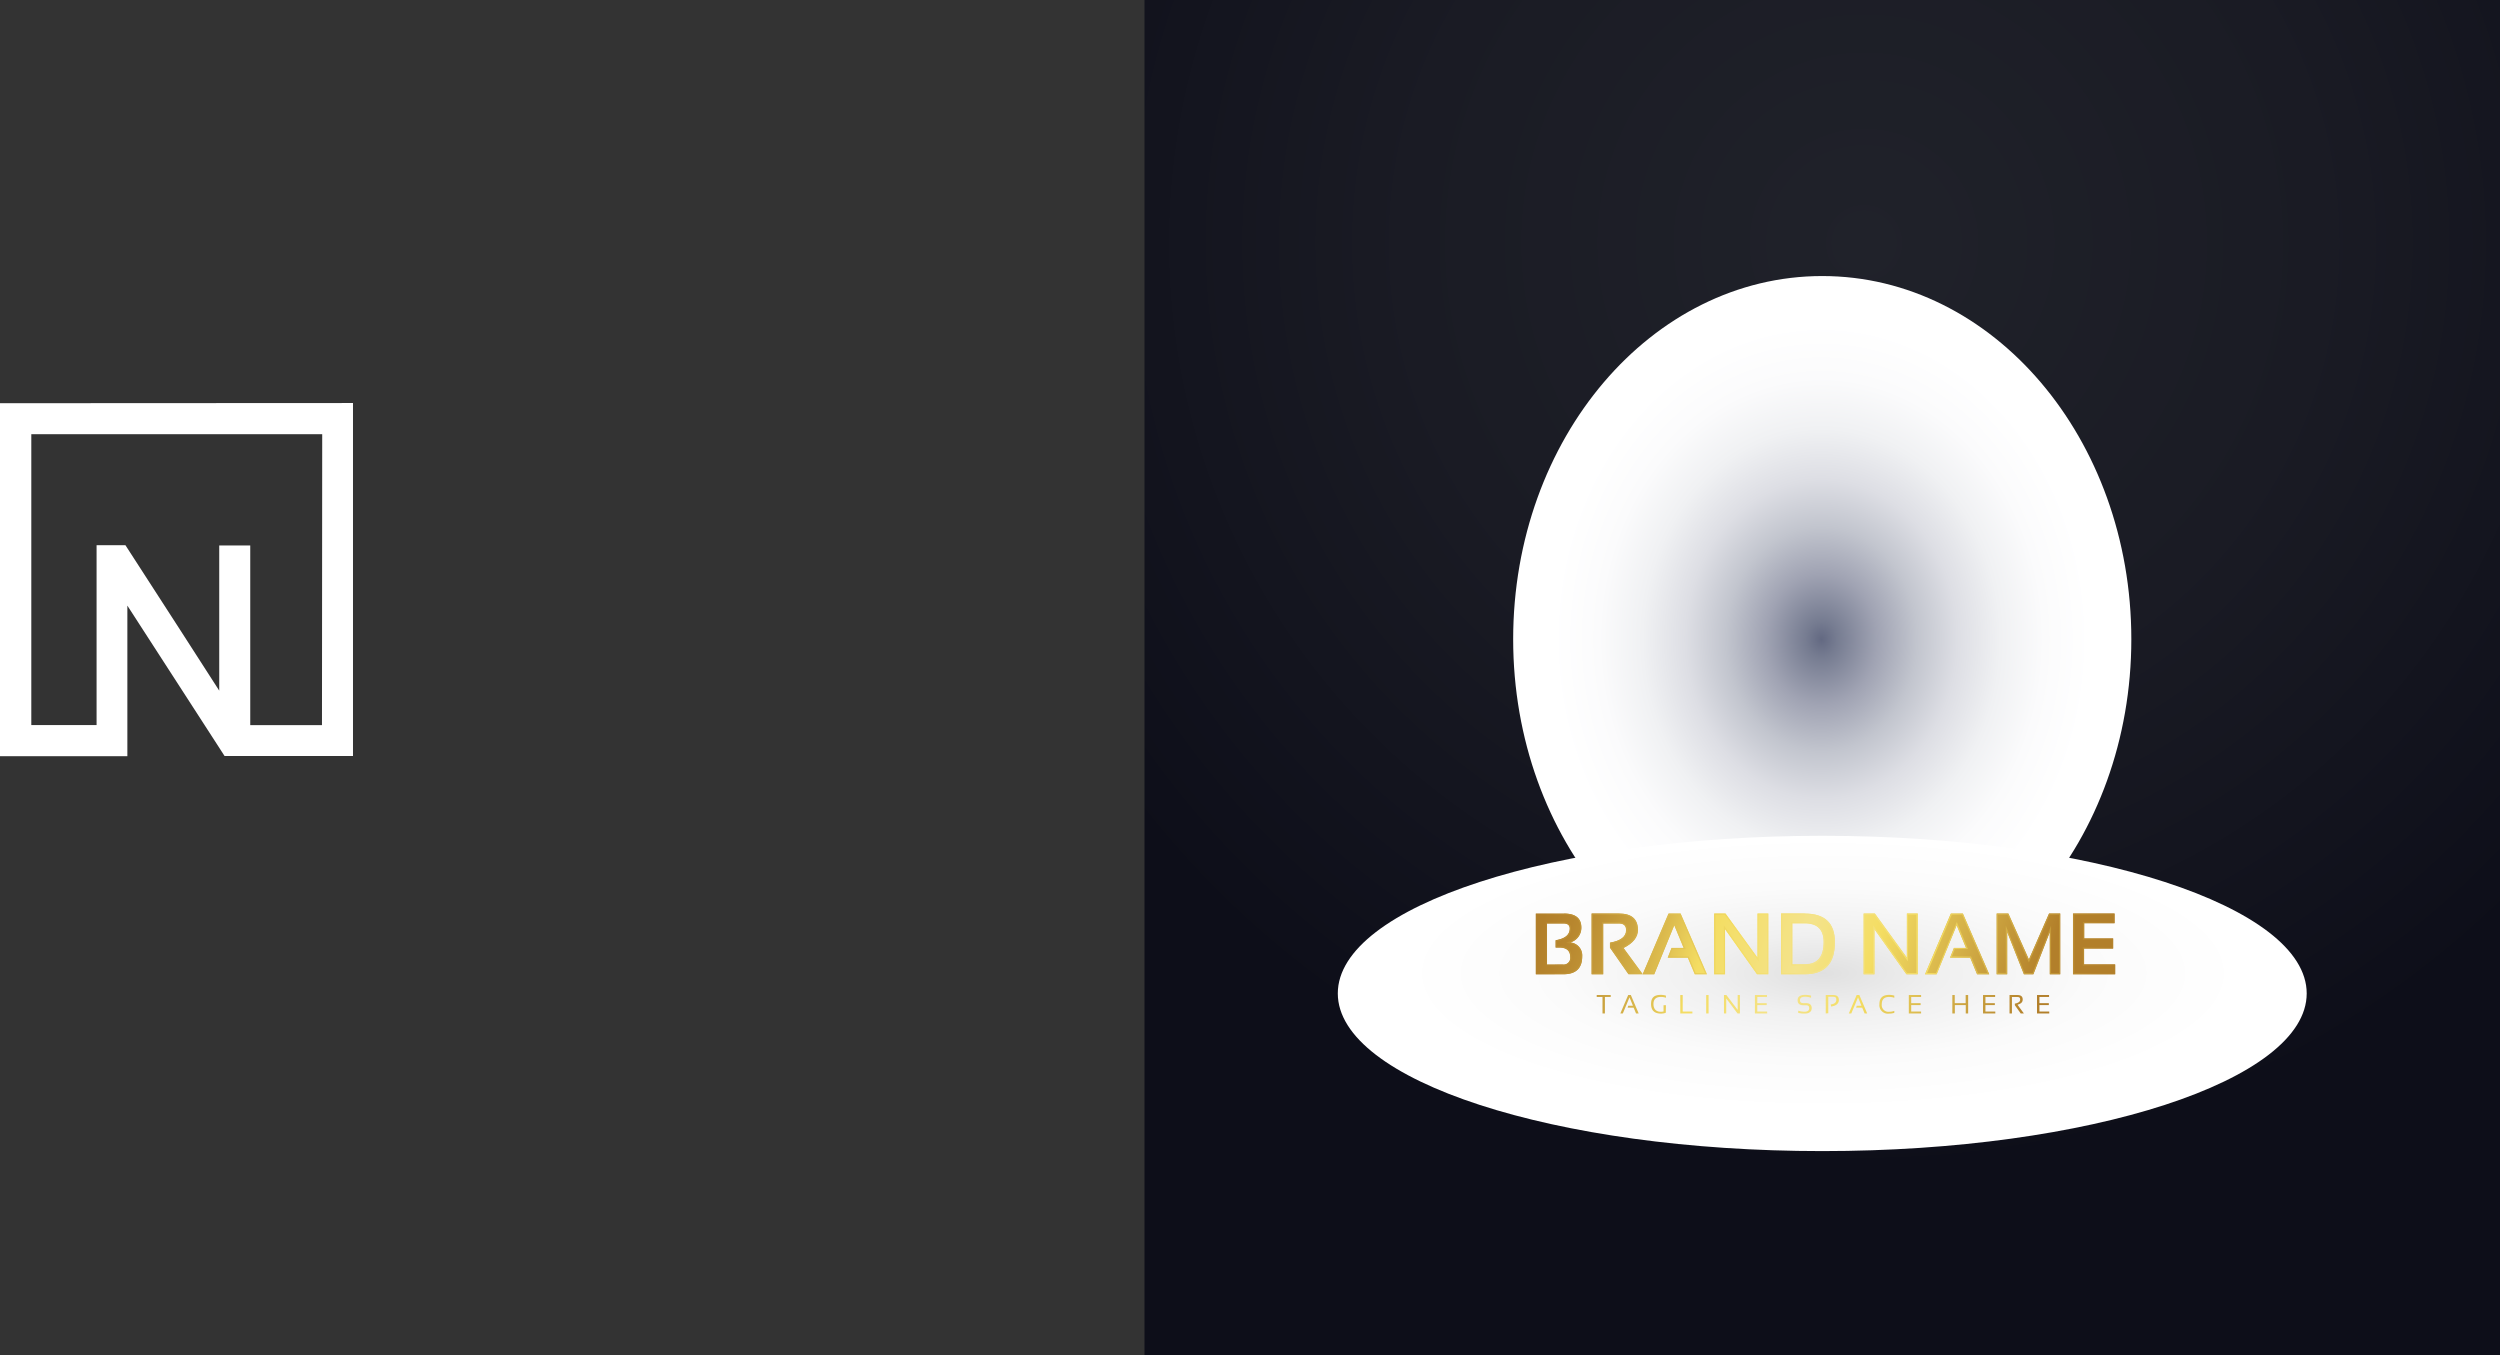 <svg xmlns="http://www.w3.org/2000/svg" xmlns:xlink="http://www.w3.org/1999/xlink" viewBox="0 0 531.17 288"><rect x="0" y="0" width="531.17" height="288" fill="#333333" stroke="none"/><defs><style>.cls-1{isolation:isolate;}.cls-2{fill:url(#radial-gradient);}.cls-3,.cls-4{mix-blend-mode:color-burn;}.cls-3{fill:url(#radial-gradient-2);}.cls-4{fill:url(#radial-gradient-3);}.cls-5{fill:url(#linear-gradient);}.cls-6{fill:url(#linear-gradient-2);}.cls-7{fill:url(#linear-gradient-3);}.cls-8{fill:url(#linear-gradient-4);}.cls-9{fill:url(#linear-gradient-5);}.cls-10{fill:url(#linear-gradient-6);}.cls-11{fill:url(#linear-gradient-7);}.cls-12{fill:url(#linear-gradient-8);}.cls-13{fill:url(#linear-gradient-9);}.cls-14{mix-blend-mode:screen;}.cls-15{fill:url(#linear-gradient-10);}.cls-16{fill:url(#linear-gradient-11);}.cls-17{fill:url(#linear-gradient-12);}.cls-18{fill:url(#linear-gradient-13);}.cls-19{fill:url(#linear-gradient-14);}.cls-20{fill:url(#linear-gradient-15);}.cls-21{fill:url(#linear-gradient-16);}.cls-22{fill:url(#linear-gradient-17);}.cls-23{fill:url(#linear-gradient-18);}.cls-24{fill:url(#linear-gradient-19);}.cls-25{fill:url(#linear-gradient-20);}.cls-26{fill:url(#linear-gradient-21);}.cls-27{fill:url(#linear-gradient-22);}.cls-28{fill:url(#linear-gradient-23);}.cls-29{fill:url(#linear-gradient-24);}.cls-30{fill:url(#linear-gradient-25);}.cls-31{fill:url(#linear-gradient-26);}.cls-32{fill:url(#linear-gradient-27);}.cls-33{fill:url(#linear-gradient-28);}.cls-34{fill:url(#linear-gradient-29);}.cls-35{fill:url(#linear-gradient-30);}.cls-36{fill:url(#linear-gradient-31);}.cls-37{fill:url(#linear-gradient-32);}.cls-38{fill:url(#linear-gradient-33);}.cls-39{fill:url(#linear-gradient-34);}.cls-40{fill:#fff;}</style><radialGradient id="radial-gradient" cx="396.06" cy="51.65" r="198.21" gradientUnits="userSpaceOnUse"><stop offset="0" stop-color="#20222a"/><stop offset="0.49" stop-color="#1a1b24"/><stop offset="1" stop-color="#0d0e19"/></radialGradient><radialGradient id="radial-gradient-2" cx="169.67" cy="135.82" r="77.17" gradientTransform="translate(242.78) scale(0.85 1)" gradientUnits="userSpaceOnUse"><stop offset="0" stop-color="#636982"/><stop offset="0.05" stop-color="#767c91"/><stop offset="0.18" stop-color="#a0a3b3"/><stop offset="0.31" stop-color="#c2c5ce"/><stop offset="0.44" stop-color="#dddee4"/><stop offset="0.58" stop-color="#f0f1f3"/><stop offset="0.72" stop-color="#fbfbfc"/><stop offset="0.87" stop-color="#fff"/></radialGradient><radialGradient id="radial-gradient-3" cx="-43.78" cy="2259.56" r="87.7" gradientTransform="translate(195.38 -651.85) scale(1.17 0.38)" gradientUnits="userSpaceOnUse"><stop offset="0" stop-color="#e0e0e0"/><stop offset="0.25" stop-color="#f0f0f0"/><stop offset="0.55" stop-color="#fbfbfb"/><stop offset="0.87" stop-color="#fff"/></radialGradient><linearGradient id="linear-gradient" x1="83.14" y1="199.36" x2="182.42" y2="232.55" gradientUnits="userSpaceOnUse"><stop offset="0" stop-color="#b27f2a"/><stop offset="0.06" stop-color="#b7862e"/><stop offset="0.14" stop-color="#c49939"/><stop offset="0.24" stop-color="#dab84c"/><stop offset="0.33" stop-color="#f4dd62"/><stop offset="0.52" stop-color="#f4e38b"/><stop offset="0.66" stop-color="#f4dd62"/><stop offset="1" stop-color="#b27f2a"/></linearGradient><linearGradient id="linear-gradient-2" x1="84.34" y1="195.79" x2="183.62" y2="228.99" xlink:href="#linear-gradient"/><linearGradient id="linear-gradient-3" x1="85.47" y1="192.38" x2="184.77" y2="225.59" xlink:href="#linear-gradient"/><linearGradient id="linear-gradient-4" x1="87.18" y1="187.29" x2="186.46" y2="220.49" xlink:href="#linear-gradient"/><linearGradient id="linear-gradient-5" x1="88.36" y1="183.74" x2="187.65" y2="216.94" xlink:href="#linear-gradient"/><linearGradient id="linear-gradient-6" x1="90.36" y1="177.75" x2="189.66" y2="210.95" xlink:href="#linear-gradient"/><linearGradient id="linear-gradient-7" x1="91.51" y1="174.34" x2="190.79" y2="207.54" xlink:href="#linear-gradient"/><linearGradient id="linear-gradient-8" x1="93.32" y1="168.95" x2="192.6" y2="202.14" xlink:href="#linear-gradient"/><linearGradient id="linear-gradient-9" x1="94.7" y1="164.77" x2="193.99" y2="197.97" xlink:href="#linear-gradient"/><linearGradient id="linear-gradient-10" x1="208.68" y1="212.74" x2="82.06" y2="200.11" xlink:href="#linear-gradient"/><linearGradient id="linear-gradient-11" x1="208.79" y1="211.56" x2="82.17" y2="198.94" xlink:href="#linear-gradient"/><linearGradient id="linear-gradient-12" x1="208.91" y1="210.42" x2="82.29" y2="197.79" xlink:href="#linear-gradient"/><linearGradient id="linear-gradient-13" x1="209.08" y1="208.75" x2="82.45" y2="196.12" xlink:href="#linear-gradient"/><linearGradient id="linear-gradient-14" x1="209.19" y1="207.63" x2="82.57" y2="195.01" xlink:href="#linear-gradient"/><linearGradient id="linear-gradient-15" x1="209.4" y1="205.61" x2="82.76" y2="192.99" xlink:href="#linear-gradient"/><linearGradient id="linear-gradient-16" x1="209.5" y1="204.49" x2="82.88" y2="191.87" xlink:href="#linear-gradient"/><linearGradient id="linear-gradient-17" x1="209.68" y1="202.72" x2="83.06" y2="190.1" xlink:href="#linear-gradient"/><linearGradient id="linear-gradient-18" x1="209.82" y1="201.35" x2="83.19" y2="188.73" xlink:href="#linear-gradient"/><linearGradient id="linear-gradient-19" x1="80.53" y1="207.47" x2="179.75" y2="240.64" xlink:href="#linear-gradient"/><linearGradient id="linear-gradient-20" x1="80.93" y1="206.25" x2="180.2" y2="239.44" xlink:href="#linear-gradient"/><linearGradient id="linear-gradient-21" x1="81.69" y1="204" x2="180.94" y2="237.18" xlink:href="#linear-gradient"/><linearGradient id="linear-gradient-22" x1="82.12" y1="202.68" x2="181.4" y2="235.87" xlink:href="#linear-gradient"/><linearGradient id="linear-gradient-23" x1="82.68" y1="201.03" x2="181.95" y2="234.22" xlink:href="#linear-gradient"/><linearGradient id="linear-gradient-24" x1="83.19" y1="199.45" x2="182.49" y2="232.65" xlink:href="#linear-gradient"/><linearGradient id="linear-gradient-25" x1="83.8" y1="197.6" x2="183.12" y2="230.8" xlink:href="#linear-gradient"/><linearGradient id="linear-gradient-26" x1="84.73" y1="194.81" x2="184.05" y2="228.01" xlink:href="#linear-gradient"/><linearGradient id="linear-gradient-27" x1="85.3" y1="193.18" x2="184.58" y2="226.37" xlink:href="#linear-gradient"/><linearGradient id="linear-gradient-28" x1="85.79" y1="191.64" x2="185.1" y2="224.85" xlink:href="#linear-gradient"/><linearGradient id="linear-gradient-29" x1="86.53" y1="189.39" x2="185.85" y2="222.6" xlink:href="#linear-gradient"/><linearGradient id="linear-gradient-30" x1="87.14" y1="187.78" x2="186.38" y2="220.96" xlink:href="#linear-gradient"/><linearGradient id="linear-gradient-31" x1="88.06" y1="184.86" x2="187.36" y2="218.07" xlink:href="#linear-gradient"/><linearGradient id="linear-gradient-32" x1="88.66" y1="183.01" x2="187.98" y2="216.22" xlink:href="#linear-gradient"/><linearGradient id="linear-gradient-33" x1="89.22" y1="181.41" x2="188.51" y2="214.62" xlink:href="#linear-gradient"/><linearGradient id="linear-gradient-34" x1="89.89" y1="179.59" x2="189.13" y2="212.77" xlink:href="#linear-gradient"/></defs><title>logo</title><g class="cls-1"><g id="Layer_1" data-name="Layer 1"><rect class="cls-2" x="243.17" width="288" height="288"/><ellipse class="cls-3" cx="387.17" cy="135.82" rx="65.67" ry="77.17"/><path class="cls-4" d="M246.93,211.07c0,18.5-46.08,33.5-102.93,33.5s-102.93-15-102.93-33.5S87.15,177.58,144,177.58,246.93,192.58,246.93,211.07Z" transform="translate(243.17)"/><path class="cls-5" d="M83.13,207V194.1h6q3.67,0,3.67,3a3.24,3.24,0,0,1-2.39,3.14A2.76,2.76,0,0,1,93,203.17c0,2.54-1.35,3.82-4,3.82Zm5.75-2.08a1.42,1.42,0,0,0,1.59-1.62c0-1.34-.8-2-2.38-2h-.72v-1.54c2-.33,3-1.16,3-2.49,0-.72-.45-1.08-1.34-1.08H85.52v8.74Z" transform="translate(243.17)"/><path class="cls-6" d="M95,207V194.1h5.86q3.94,0,4,3.45c0,1.56-1,2.84-3.07,3.87l4.08,5.57h-3l-3.92-5.62v-1.09q3.42-.59,3.42-2.66c0-1-.53-1.42-1.6-1.42H97.47V207Z" transform="translate(243.17)"/><path class="cls-7" d="M108.3,207h-2.45l5.47-12.89h2.57L119.48,207h-2.57l-1.47-3.52h-4.28l.82-2.07h2.59l-2-4.84Z" transform="translate(243.17)"/><path class="cls-8" d="M121.05,207V194.1h2.39l6.81,9.39V194.1h2.29V207h-2.39l-6.8-9.59V207Z" transform="translate(243.17)"/><path class="cls-9" d="M135.25,207V194.1h5.05q6.39,0,6.39,6.09,0,6.8-6.39,6.8Zm5.05-2.08q4,0,4-4.72,0-4-4-4h-2.66v8.74Z" transform="translate(243.17)"/><path class="cls-10" d="M152.78,207V194.1h2.38l6.81,9.39V194.1h2.3V207h-2.39l-6.81-9.59V207Z" transform="translate(243.17)"/><path class="cls-11" d="M168.3,207h-2.46l5.47-12.89h2.57L179.47,207H176.9l-1.47-3.52h-4.28l.82-2.07h2.6l-2-4.84Z" transform="translate(243.17)"/><path class="cls-12" d="M181.05,207V194.1h2.48l4.37,9.78,4.28-9.78h2.39V207h-2.21v-9l-3.5,9h-2l-3.56-9v9Z" transform="translate(243.17)"/><path class="cls-13" d="M206.09,194.1v2.05h-6.45v3.25h6.15v2.13h-6.18v3.38h6.61V207h-8.95V194.1Z" transform="translate(243.17)"/><g class="cls-14"><path class="cls-15" d="M89.17,194.35c2.3,0,3.42.9,3.42,2.75A3,3,0,0,1,90.35,200l-.8.32.85.16a2.51,2.51,0,0,1,2.36,2.68c0,2.4-1.24,3.57-3.78,3.57h-5.6V194.35h5.79m-3.9,10.81h3.61a1.66,1.66,0,0,0,1.84-1.87c0-1-.46-2.26-2.63-2.26h-.47V200c2-.38,3-1.28,3-2.7,0-.49-.21-1.33-1.59-1.33H85.27v9.24m3.9-11.06h-6V207H89c2.68,0,4-1.28,4-3.82a2.76,2.76,0,0,0-2.56-2.93,3.24,3.24,0,0,0,2.39-3.14q0-3-3.67-3Zm-3.65,10.81v-8.74H89c.89,0,1.34.36,1.34,1.08,0,1.33-1,2.16-3,2.49v1.54h.72c1.58,0,2.38.67,2.38,2a1.42,1.42,0,0,1-1.59,1.62Z" transform="translate(243.17)"/><path class="cls-16" d="M100.89,194.35c2.49,0,3.7,1.05,3.7,3.2,0,1.45-1,2.67-2.94,3.64l-.26.14.17.23,3.8,5.18H103l-3.8-5.45v-.8c2.27-.43,3.42-1.4,3.42-2.87,0-.76-.32-1.67-1.85-1.67H97.22v10.77H95.28V194.35h5.61m0-.25H95V207h2.44V196.2h3.27c1.07,0,1.6.47,1.6,1.42q0,2.07-3.42,2.66v1.09l3.92,5.62h3l-4.08-5.57c2-1,3.07-2.31,3.07-3.87q0-3.45-4-3.45Z" transform="translate(243.17)"/><path class="cls-17" d="M113.73,194.35l5.36,12.39h-2l-1.4-3.36-.07-.16h-4.07l.62-1.57H115l-.15-.35-2-4.84-.24-.56-.23.56-4.18,10.28h-1.9l5.25-12.39h2.25m.16-.25h-2.57L105.85,207h2.45l4.25-10.43,2,4.84H112l-.82,2.07h4.28l1.47,3.52h2.57l-5.59-12.89Z" transform="translate(243.17)"/><path class="cls-18" d="M132.29,194.35v12.39h-2l-6.73-9.49-.46-.64v10.13h-1.8V194.35h2l6.73,9.28.46.63v-9.91h1.79m.25-.25h-2.29v9.39l-6.81-9.39h-2.39V207h2.3V197.4l6.8,9.59h2.39V194.1Z" transform="translate(243.17)"/><path class="cls-19" d="M140.3,194.35c4.13,0,6.14,1.91,6.14,5.84,0,4.4-2,6.55-6.14,6.55h-4.8V194.35h4.8m-2.91,10.81h2.91c2.82,0,4.26-1.67,4.26-5,0-2.83-1.44-4.27-4.26-4.27h-2.91v9.24m2.91-11.06h-5.05V207h5.05q6.39,0,6.39-6.8,0-6.09-6.39-6.09Zm-2.66,10.81v-8.74h2.66q4,0,4,4,0,4.73-4,4.72Z" transform="translate(243.17)"/><path class="cls-20" d="M164,194.35v12.39h-2l-6.73-9.49-.46-.64v10.13H153V194.35h2l6.73,9.28.45.63v-9.91H164m.25-.25H162v9.39l-6.81-9.39h-2.38V207h2.29V197.4l6.81,9.59h2.39V194.1Z" transform="translate(243.17)"/><path class="cls-21" d="M173.72,194.35l5.37,12.39h-2l-1.41-3.36-.06-.16h-4.08l.62-1.57h2.8l-.14-.35-2-4.84-.23-.56-.23.56-4.18,10.28h-1.91l5.26-12.39h2.24m.16-.25h-2.57L165.84,207h2.46l4.24-10.43,2,4.84H172l-.82,2.07h4.28L176.9,207h2.57l-5.59-12.89Z" transform="translate(243.17)"/><path class="cls-22" d="M194.32,194.35v12.39h-1.71V196.68l-.48,1.24-3.44,8.82H187l-3.5-8.82L183,196.7v10H181.3V194.35h2.07l4.3,9.63.23.51.23-.51,4.21-9.63h2m.25-.25h-2.39l-4.28,9.78-4.37-9.78h-2.48V207h2.21v-9l3.56,9h2l3.5-9v9h2.21V194.1Z" transform="translate(243.17)"/><path class="cls-23" d="M205.84,194.35v1.55h-6.45v3.75h6.15v1.63h-6.18v3.88H206v1.58h-8.45V194.35h8.32m.25-.25h-8.82V207h8.95v-2.08h-6.61v-3.38h6.18V199.4h-6.15v-3.25h6.45V194.1Z" transform="translate(243.17)"/></g><path class="cls-24" d="M99.06,211.41v.41H97.82v3.51h-.51v-3.51H96.08v-.41Z" transform="translate(243.17)"/><path class="cls-25" d="M101.63,215.33h-.53l1.67-3.92h.56l1.67,3.92h-.56l-.51-1.23h-1.29l.14-.41h1l-.73-1.78Z" transform="translate(243.17)"/><path class="cls-26" d="M110.76,215.18a2.9,2.9,0,0,1-1,.18c-1.42,0-2.13-.68-2.13-2.05s.69-1.93,2.06-1.93a3.57,3.57,0,0,1,1.1.16V212a3.14,3.14,0,0,0-1.05-.19c-1.07,0-1.6.51-1.6,1.52s.52,1.64,1.58,1.64a2.38,2.38,0,0,0,.56-.07v-1.33h.51Z" transform="translate(243.17)"/><path class="cls-27" d="M114.35,211.41v3.51h2.06v.41h-2.57v-3.92Z" transform="translate(243.17)"/><path class="cls-28" d="M119.85,211.41v3.92h-.51v-3.92Z" transform="translate(243.17)"/><path class="cls-29" d="M123.12,215.33v-3.92h.51l2.4,3.16v-3.16h.48v3.92H126l-2.4-3.19v3.19Z" transform="translate(243.17)"/><path class="cls-30" d="M132.26,211.41v.41H130.2v1.32h2v.41h-2v1.37h2.1v.41h-2.61v-3.92Z" transform="translate(243.17)"/><path class="cls-31" d="M138.89,215.2v-.47a3.88,3.88,0,0,0,1.34.22c.67,0,1-.25,1-.74s-.25-.63-.75-.63H140c-.83,0-1.24-.36-1.24-1.08s.53-1.12,1.58-1.12a4.72,4.72,0,0,1,1.28.16V212a3.55,3.55,0,0,0-1.28-.22c-.71,0-1.07.24-1.07.71s.24.64.73.64h.5c.84,0,1.26.35,1.26,1.07s-.51,1.15-1.52,1.15A5.18,5.18,0,0,1,138.89,215.2Z" transform="translate(243.17)"/><path class="cls-32" d="M144.74,215.33v-3.92h1.59q1.2,0,1.2,1.05c0,.76-.54,1.23-1.64,1.4l-.1-.43c.8-.12,1.2-.44,1.2-1s-.23-.65-.71-.65h-1v3.5Z" transform="translate(243.17)"/><path class="cls-33" d="M150.17,215.33h-.52l1.66-3.92h.57l1.67,3.92H153l-.51-1.23h-1.3l.14-.41h1l-.73-1.78Z" transform="translate(243.17)"/><path class="cls-34" d="M159.31,215.2a3.57,3.57,0,0,1-1.1.16,1.81,1.81,0,0,1-2.06-2.05c0-1.29.68-1.93,2.06-1.93a3.57,3.57,0,0,1,1.1.16V212a3.14,3.14,0,0,0-1.05-.19c-1.07,0-1.61.51-1.61,1.52a1.44,1.44,0,0,0,1.61,1.64,3.14,3.14,0,0,0,1.05-.19Z" transform="translate(243.17)"/><path class="cls-35" d="M165,211.41v.41H162.9v1.32h2v.41h-2v1.37H165v.41h-2.61v-3.92Z" transform="translate(243.17)"/><path class="cls-36" d="M171.64,215.33v-3.92h.51v1.73h2.32v-1.73H175v3.92h-.51v-1.78h-2.32v1.78Z" transform="translate(243.17)"/><path class="cls-37" d="M180.73,211.41v.41h-2.06v1.32h2v.41h-2v1.37h2.1v.41h-2.61v-3.92Z" transform="translate(243.17)"/><path class="cls-38" d="M183.79,215.33v-3.92h1.68c.75,0,1.12.31,1.12.94s-.37.89-1.1,1.13l1.35,1.85h-.67l-1.25-1.76v-.33c.75-.12,1.13-.41,1.13-.87s-.21-.54-.63-.54H184.3v3.5Z" transform="translate(243.17)"/><path class="cls-39" d="M192.19,211.41v.41h-2.05v1.32h2v.41h-2v1.37h2.09v.41h-2.6v-3.92Z" transform="translate(243.17)"/><path class="cls-40" d="M-243.17,85.67v75h27.06v-32l3.34,5.17h0l16.35,25.29.92,1.43h0l.05.07h27.28v-75Zm68.41,68.4H-190V115.89h-6.59v30.85L-205,133.67h0l-11.52-17.83h-6.13v38.22h-13.87V92.26h61.81Z" transform="translate(243.17)"/></g></g></svg>